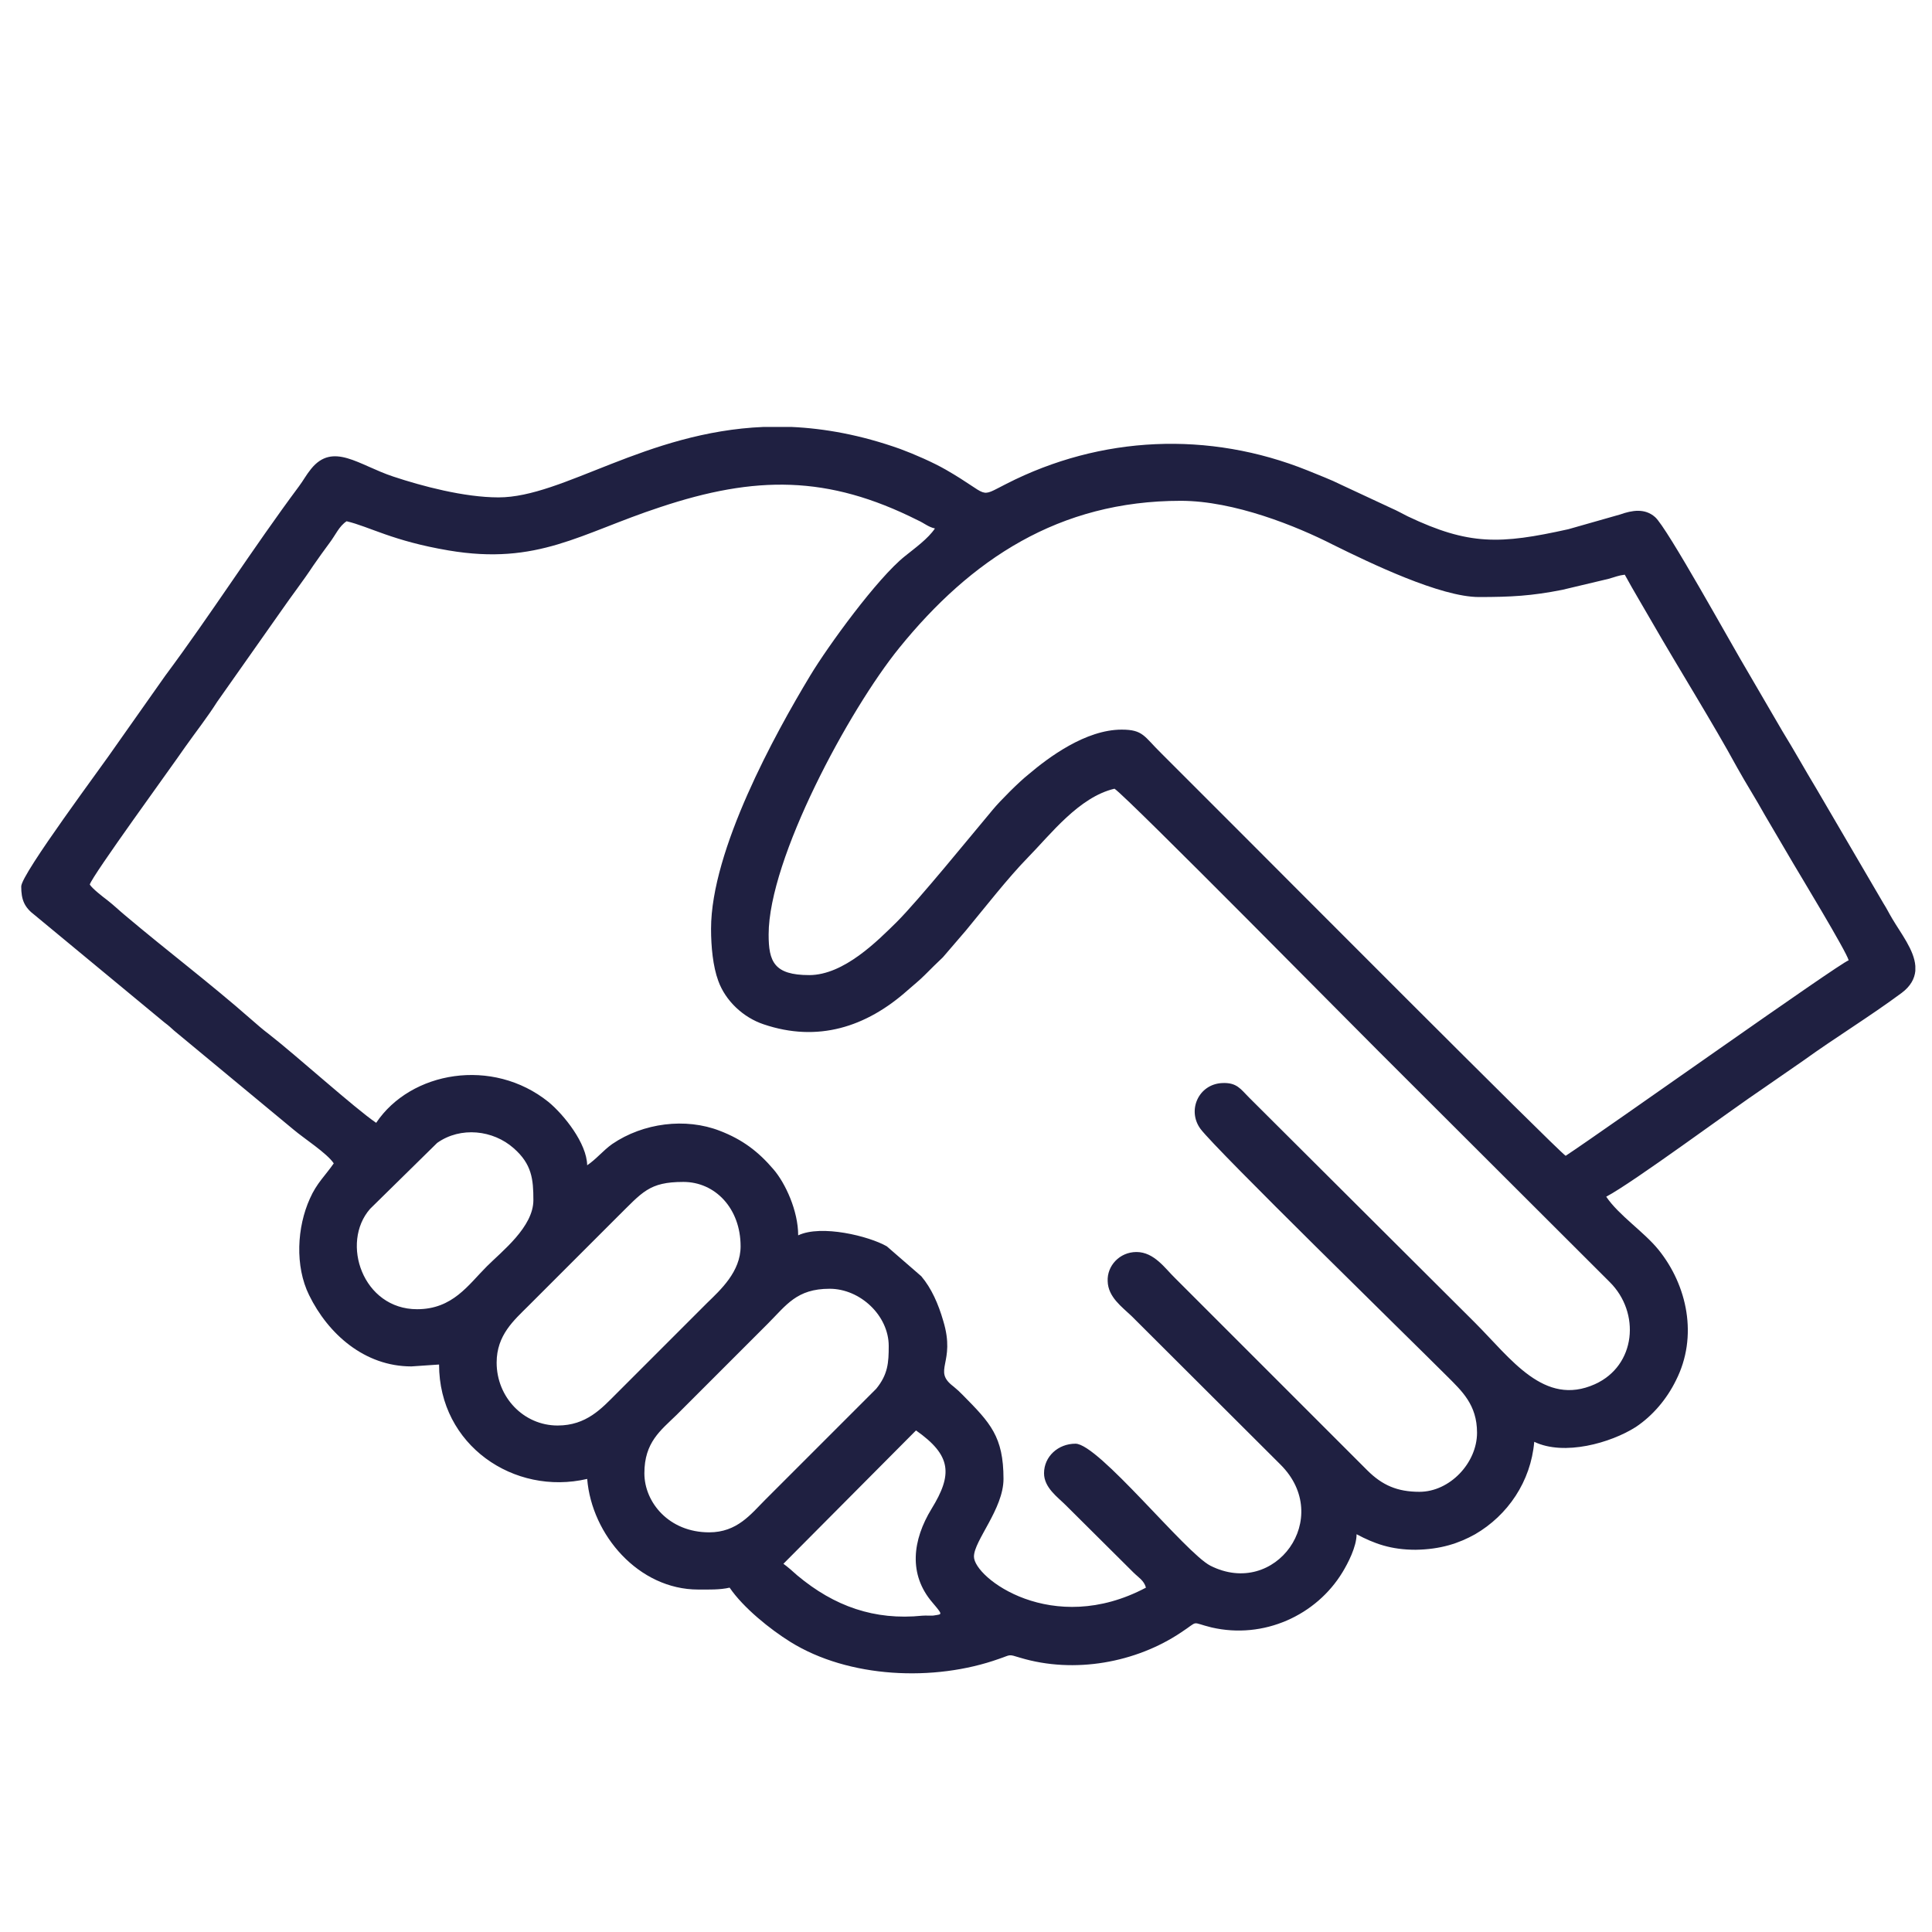 <?xml version="1.0" encoding="UTF-8"?>
<!DOCTYPE svg PUBLIC "-//W3C//DTD SVG 1.1//EN" "http://www.w3.org/Graphics/SVG/1.1/DTD/svg11.dtd">
<!-- Creator: CorelDRAW X8 -->
<svg xmlns="http://www.w3.org/2000/svg" xml:space="preserve" width="51mm" height="51mm" version="1.1" style="shape-rendering:geometricPrecision; text-rendering:geometricPrecision; image-rendering:optimizeQuality; fill-rule:evenodd; clip-rule:evenodd"
viewBox="0 0 5100 5100"
 xmlns:xlink="http://www.w3.org/1999/xlink">
 <defs>
  <style type="text/css">
   <![CDATA[
    .fil0 {fill:#1F2041}
   ]]>
  </style>
 </defs>
 <g id="Слой_x0020_1">
  <path class="fil0" d="M2068 4128l350 -352c94,66 97,116 41,207 -50,82 -62,173 3,248 27,32 25,30 6,33 -8,2 -23,0 -33,1 -127,13 -233,-25 -330,-106 -11,-10 -27,-24 -37,-31zm-52 -3001l73 0c88,4 183,21 287,58 38,14 88,36 121,55 120,69 83,76 160,37 249,-127 534,-140 795,-35 31,13 59,23 89,38l133 62c14,6 26,13 42,21 162,77 244,74 424,34l137 -39c31,-11 65,-17 92,7 32,28 199,332 248,414l88 151c32,52 59,101 91,154l176 301c9,14 14,25 23,40 23,39 58,83 61,125l0 13c-2,20 -12,40 -36,58 -85,63 -174,117 -260,179l-104 72c-88,59 -344,249 -416,287 34,50 99,92 138,140 76,94 105,229 46,345 -24,49 -61,93 -106,123 -66,42 -189,77 -268,39 -9,105 -70,194 -156,244 -43,24 -91,40 -157,41 -65,0 -109,-16 -156,-41 0,33 -23,77 -37,100 -69,114 -208,178 -346,146 -57,-14 -31,-19 -80,13 -119,80 -282,110 -425,67 -33,-10 -23,-8 -56,3 -171,61 -397,51 -551,-45 -53,-33 -124,-90 -160,-143 -26,6 -55,5 -83,5 -157,0 -281,-144 -293,-292 -193,45 -391,-89 -391,-302l-73 5c-124,0 -220,-86 -270,-188 -38,-77 -32,-180 2,-255 18,-41 41,-61 63,-93 -18,-27 -79,-66 -106,-89l-315 -261c-10,-9 -14,-13 -26,-22l-342 -283c-28,-21 -36,-41 -36,-76 0,-33 216,-321 251,-373l129 -183c122,-164 231,-336 353,-500 12,-16 19,-30 32,-46 58,-72 126,-10 217,20 75,25 187,55 278,55 171,0 388,-173 700,-186zm-144 2918c-106,0 -171,-79 -171,-156 0,-82 43,-113 85,-154l241 -241c49,-49 76,-92 163,-92 81,0 156,71 156,151 0,44 -2,75 -33,113l-293 293c-38,38 -74,86 -148,86zm-400 -282c-90,0 -161,-75 -161,-166 0,-73 46,-112 84,-150l234 -234c67,-66 84,-93 175,-93 84,0 151,70 151,170 0,67 -53,115 -89,150l-239 239c-39,39 -79,84 -155,84zm-371 -307c-143,0 -203,-175 -124,-265l177 -174c62,-44 148,-34 202,14 48,42 52,82 52,137 0,71 -83,135 -123,175 -49,49 -90,113 -184,113zm1035 -882c-93,0 -107,-36 -107,-107 0,-200 212,-593 345,-757 189,-233 421,-388 743,-388 141,0 306,67 402,116 99,49 284,138 385,138 85,0 139,-3 220,-19l122 -29c18,-5 26,-9 43,-11 24,44 49,85 73,127 69,120 161,267 223,381 25,45 49,82 74,127l74 126c14,24 142,235 147,257 -22,6 -641,446 -747,516 -24,-16 -807,-802 -856,-851 -48,-48 -93,-93 -141,-141 -25,-25 -46,-46 -71,-71 -45,-44 -47,-62 -104,-62 -95,0 -193,73 -247,119 -24,19 -74,69 -93,92 -58,69 -195,238 -254,297 -50,49 -139,140 -231,140zm-259 -122c0,47 5,99 19,137 19,53 66,97 120,115 142,48 270,8 380,-90 18,-16 29,-24 46,-41 17,-17 30,-30 47,-46l61 -71c48,-58 112,-140 163,-192 60,-61 135,-160 229,-182 35,23 668,665 697,693l610 609c82,81 70,221 -39,270 -134,60 -221,-67 -317,-163l-596 -594c-22,-22 -32,-40 -71,-38 -62,3 -93,72 -57,121 42,56 549,551 650,652 40,40 80,76 80,150 0,80 -72,156 -152,156 -58,0 -98,-17 -138,-57l-507 -507c-26,-25 -55,-69 -102,-69 -45,0 -78,37 -76,77 1,42 38,68 63,92l393 392c141,140 -13,354 -185,267 -66,-34 -295,-322 -356,-322 -46,0 -83,34 -83,78 0,38 36,63 57,84l179 178c13,13 28,21 33,40 -247,131 -454,-26 -454,-82 0,-42 78,-126 78,-205 0,-112 -35,-148 -107,-221 -10,-10 -14,-14 -25,-23 -57,-43 7,-61 -27,-173 -13,-45 -31,-86 -58,-118l-91 -79c-47,-27 -173,-58 -234,-29 0,-65 -34,-138 -65,-174 -40,-47 -82,-79 -142,-102 -90,-35 -202,-21 -284,35 -24,17 -42,40 -66,56 -1,-58 -61,-133 -102,-167 -148,-119 -364,-81 -455,55 -56,-38 -211,-178 -283,-234 -16,-12 -32,-26 -48,-40 -107,-94 -222,-181 -331,-273 -17,-14 -30,-27 -48,-41 -12,-9 -39,-30 -46,-41 6,-23 219,-315 251,-362 29,-41 59,-79 85,-120l169 -240c29,-42 58,-79 85,-120 14,-20 28,-40 43,-60 16,-21 25,-44 45,-57 60,14 121,52 269,77 236,40 348,-45 558,-114 252,-84 443,-85 680,34 18,8 28,18 46,22 -18,27 -53,52 -79,73 -73,58 -203,237 -250,315 -93,154 -262,461 -262,669z"/>
 </g>
</svg>
